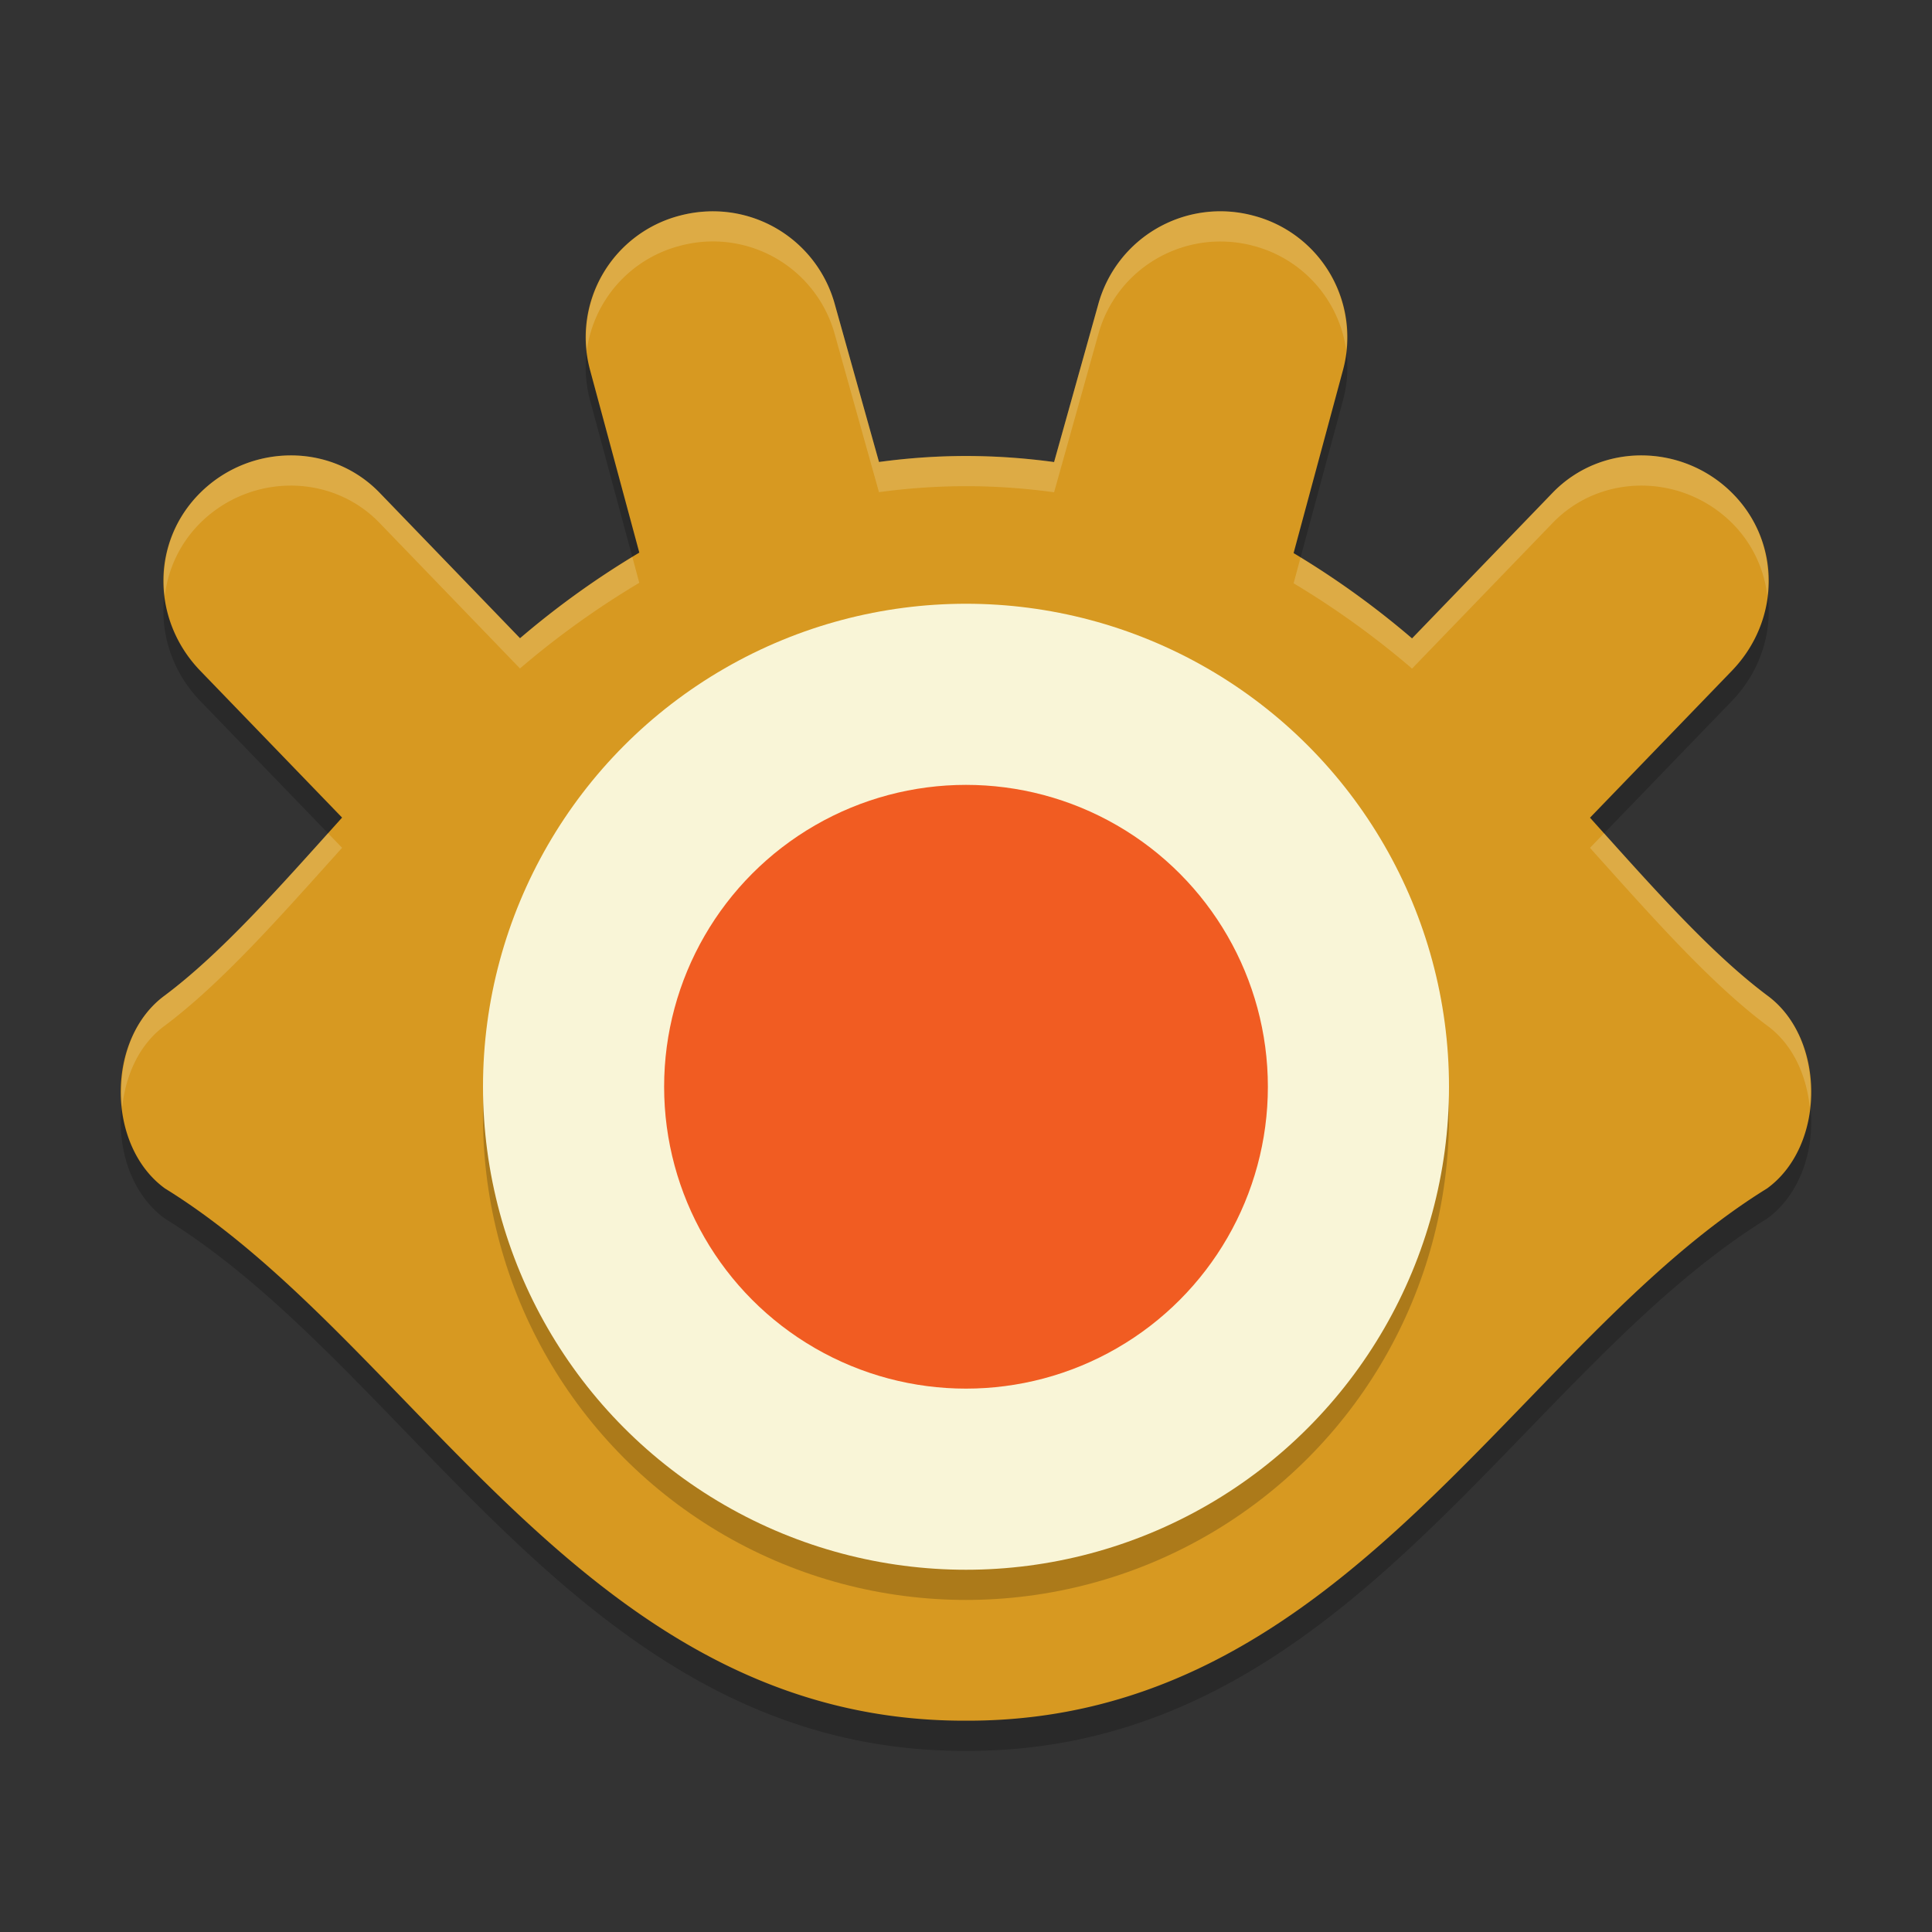<svg xmlns="http://www.w3.org/2000/svg" width="64" height="64">
    <rect width="100%" height="100%" fill="#333333" stroke="none"/>
    <path d="M23.357 8.008a4.282 4.282 0 0 0-.842.136 4.16 4.16 0 0 0-2.97 5.109l1.633 6.053a28.564 28.564 0 0 0-3.951 2.836l-4.651-4.818c-1.61-1.668-4.296-1.633-5.942 0-1.645 1.633-1.61 4.228 0 5.896l4.698 4.864c-2.077 2.31-3.981 4.473-5.87 5.89-1.95 1.42-1.95 4.973 0 6.393C13.8 45.517 19.4 58.037 31.996 58h.006C44.6 58.036 50.2 45.518 58.539 40.367c1.948-1.42 1.948-4.972 0-6.393-1.889-1.416-3.793-3.578-5.868-5.887l4.7-4.867c1.61-1.668 1.645-4.263 0-5.896s-4.329-1.668-5.939 0l-4.656 4.824a28.6 28.6 0 0 0-3.924-2.826l1.638-6.07a4.16 4.16 0 0 0-2.97-5.108 4.195 4.195 0 0 0-5.142 2.95l-1.46 5.212c-.935-.127-1.905-.2-2.918-.2h-.003c-1 0-1.955.073-2.879.198l-1.46-5.21a4.187 4.187 0 0 0-4.3-3.086z" opacity=".2"/>
    <path d="M23.357 7.008a4.282 4.282 0 0 0-.842.136 4.16 4.16 0 0 0-2.97 5.109l1.633 6.053a28.564 28.564 0 0 0-3.951 2.836l-4.651-4.818c-1.61-1.668-4.296-1.633-5.942 0-1.645 1.633-1.61 4.228 0 5.896l4.698 4.864c-2.077 2.31-3.981 4.473-5.87 5.89-1.95 1.42-1.95 4.973 0 6.393C13.8 44.517 19.4 57.037 31.996 57h.006C44.6 57.036 50.2 44.518 58.539 39.367c1.948-1.42 1.948-4.972 0-6.393-1.889-1.416-3.793-3.578-5.868-5.887l4.7-4.867c1.61-1.668 1.645-4.263 0-5.896s-4.329-1.668-5.939 0l-4.656 4.824a28.6 28.6 0 0 0-3.924-2.826l1.638-6.07a4.16 4.16 0 0 0-2.97-5.108 4.195 4.195 0 0 0-5.142 2.95l-1.46 5.212c-.935-.127-1.905-.2-2.918-.2h-.003c-1 0-1.955.073-2.879.198l-1.46-5.21a4.187 4.187 0 0 0-4.3-3.086z" fill="#D79921"/>
    <circle cx="32" cy="37" r="16" opacity=".2"/>
    <circle cx="32" cy="36" r="16" fill="#F9F5D7"/>
    <circle cx="32" cy="36" r="10" fill="#F15C22"/>
    <path d="M23.357 7.008a4.28 4.28 0 0 0-.841.137 4.15 4.15 0 0 0-3.077 4.46 4.171 4.171 0 0 1 3.077-3.46 4.187 4.187 0 0 1 5.143 2.95l1.458 5.208c.924-.125 1.88-.197 2.881-.198H32c1.013 0 1.984.074 2.918.202l1.459-5.213c.602-2.231 2.897-3.547 5.144-2.95a4.169 4.169 0 0 1 3.075 3.461 4.149 4.149 0 0 0-3.075-4.46c-2.247-.598-4.542.718-5.144 2.949l-1.459 5.213A21.56 21.56 0 0 0 32 15.105h-.002c-1 0-1.957.073-2.88.198l-1.46-5.21a4.187 4.187 0 0 0-4.3-3.085zM9.62 15.086a4.26 4.26 0 0 0-2.984 1.238A4.077 4.077 0 0 0 5.46 19.74a4.068 4.068 0 0 1 1.174-2.416c1.645-1.633 4.331-1.668 5.941 0l4.65 4.819a28.562 28.562 0 0 1 3.952-2.836l-.23-.856a28.777 28.777 0 0 0-3.721 2.692l-4.65-4.819a4.062 4.062 0 0 0-2.958-1.238zm44.77 0a4.063 4.063 0 0 0-2.957 1.238l-4.657 4.824a28.856 28.856 0 0 0-3.693-2.681l-.23.855a28.604 28.604 0 0 1 3.923 2.826l4.657-4.824c1.61-1.668 4.294-1.633 5.94 0a4.066 4.066 0 0 1 1.171 2.41c.145-1.215-.226-2.47-1.172-3.41a4.257 4.257 0 0 0-2.982-1.238zM10.865 27.602c-1.894 2.11-3.66 4.064-5.404 5.373-1.106.806-1.562 2.295-1.412 3.695.114-1.067.57-2.081 1.412-2.695 1.89-1.418 3.795-3.58 5.871-5.891l-.467-.482zm42.272.002l-.467.482c2.075 2.31 3.98 4.472 5.87 5.889.842.614 1.297 1.628 1.411 2.695.15-1.4-.306-2.89-1.412-3.695-1.744-1.309-3.509-3.263-5.402-5.371z" opacity=".2" fill="#F9F5D7"/>
</svg>
